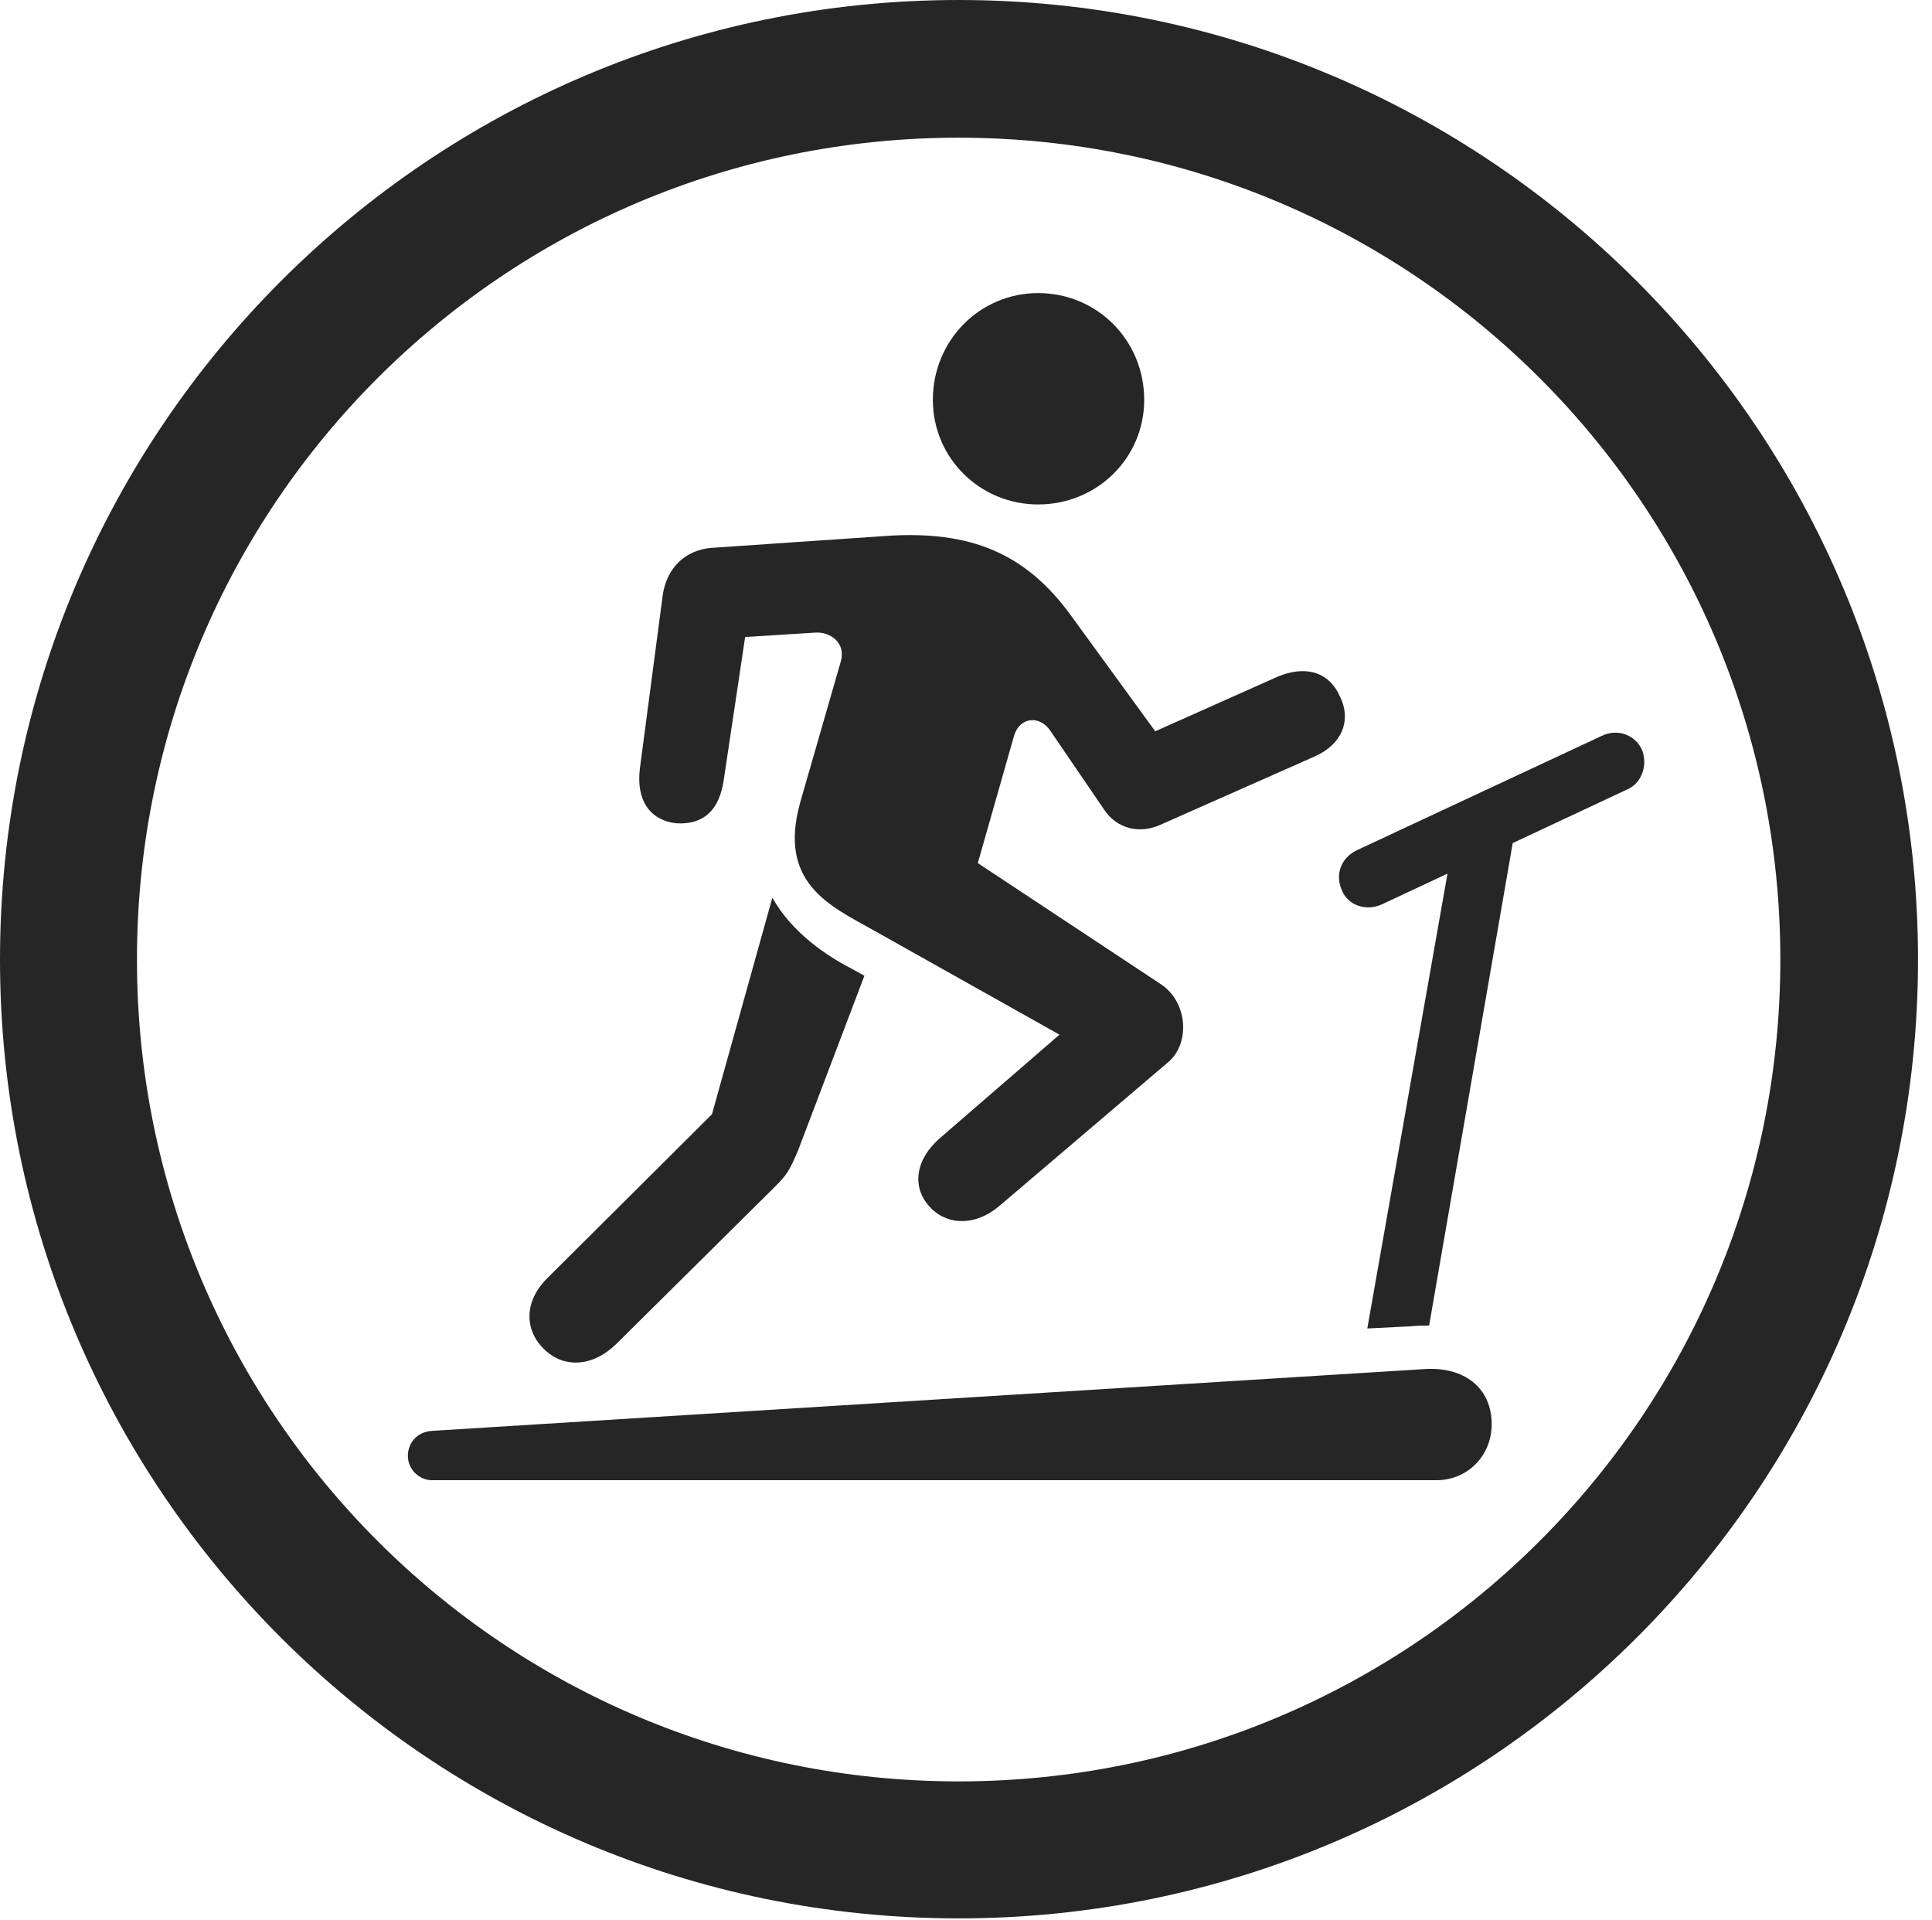 <?xml version="1.0" encoding="UTF-8"?>
<!--Generator: Apple Native CoreSVG 326-->
<!DOCTYPE svg
PUBLIC "-//W3C//DTD SVG 1.1//EN"
       "http://www.w3.org/Graphics/SVG/1.1/DTD/svg11.dtd">
<svg version="1.1" xmlns="http://www.w3.org/2000/svg" xmlns:xlink="http://www.w3.org/1999/xlink" viewBox="0 0 51.25 50.918">
 <g>
  <rect height="50.918" opacity="0" width="51.25" x="0" y="0"/>
  <path d="M25.43 50.879C39.473 50.879 50.879 39.492 50.879 25.449C50.879 11.406 39.473 0 25.43 0C11.387 0 0 11.406 0 25.449C0 39.492 11.387 50.879 25.43 50.879ZM25.43 47.246C13.379 47.246 3.633 37.5 3.633 25.449C3.633 13.398 13.379 3.652 25.43 3.652C37.48 3.652 47.227 13.398 47.227 25.449C47.227 37.5 37.48 47.246 25.43 47.246Z" fill="black" fill-opacity="0.85"/>
  <path d="M27.539 13.379C29.102 13.379 30.352 12.148 30.352 10.605C30.352 9.023 29.102 7.773 27.539 7.773C25.996 7.773 24.746 9.023 24.746 10.605C24.746 12.148 25.996 13.379 27.539 13.379ZM23.164 24.668L28.105 27.441L24.922 30.195C24.238 30.801 24.219 31.523 24.648 31.992C25.078 32.48 25.84 32.559 26.523 31.973L30.996 28.164C31.582 27.656 31.504 26.562 30.781 26.094L25.938 22.891L26.895 19.531C27.031 19.023 27.578 18.945 27.871 19.395L29.297 21.484C29.629 21.973 30.215 22.129 30.781 21.875L34.883 20.059C35.586 19.746 35.859 19.121 35.547 18.477C35.254 17.812 34.629 17.637 33.887 17.949L30.645 19.395L28.398 16.309C27.227 14.707 25.781 14.043 23.438 14.219L18.867 14.531C18.164 14.59 17.676 15.078 17.578 15.801L16.973 20.391C16.875 21.211 17.227 21.758 17.949 21.836C18.672 21.875 19.082 21.484 19.199 20.684L19.766 16.895L21.641 16.777C22.031 16.758 22.441 17.051 22.305 17.539L21.23 21.27C20.625 23.418 22.012 24.023 23.164 24.668ZM14.473 35.82C14.961 36.27 15.703 36.27 16.348 35.645L20.547 31.484C20.879 31.152 20.938 31.055 21.172 30.508L22.93 25.879L22.578 25.684C21.934 25.352 21.016 24.746 20.488 23.809L18.887 29.551L14.512 33.906C13.848 34.57 13.945 35.352 14.473 35.82ZM36.66 23.984L43.164 20.938C43.574 20.762 43.711 20.254 43.555 19.883C43.379 19.492 42.91 19.316 42.5 19.512L36.016 22.539C35.547 22.754 35.41 23.223 35.605 23.633C35.762 24.004 36.23 24.18 36.66 23.984ZM36.27 35.234L37.422 35.176C37.656 35.156 37.734 35.156 37.91 35.156L40.293 21.406L38.574 22.168ZM11.465 39.258L38.105 39.258C38.926 39.258 39.57 38.613 39.57 37.773C39.57 36.797 38.828 36.25 37.812 36.309L11.465 37.949C11.094 37.969 10.82 38.242 10.82 38.613C10.82 38.965 11.113 39.258 11.465 39.258Z" fill="black" fill-opacity="0.85"/>
 </g>
</svg>
